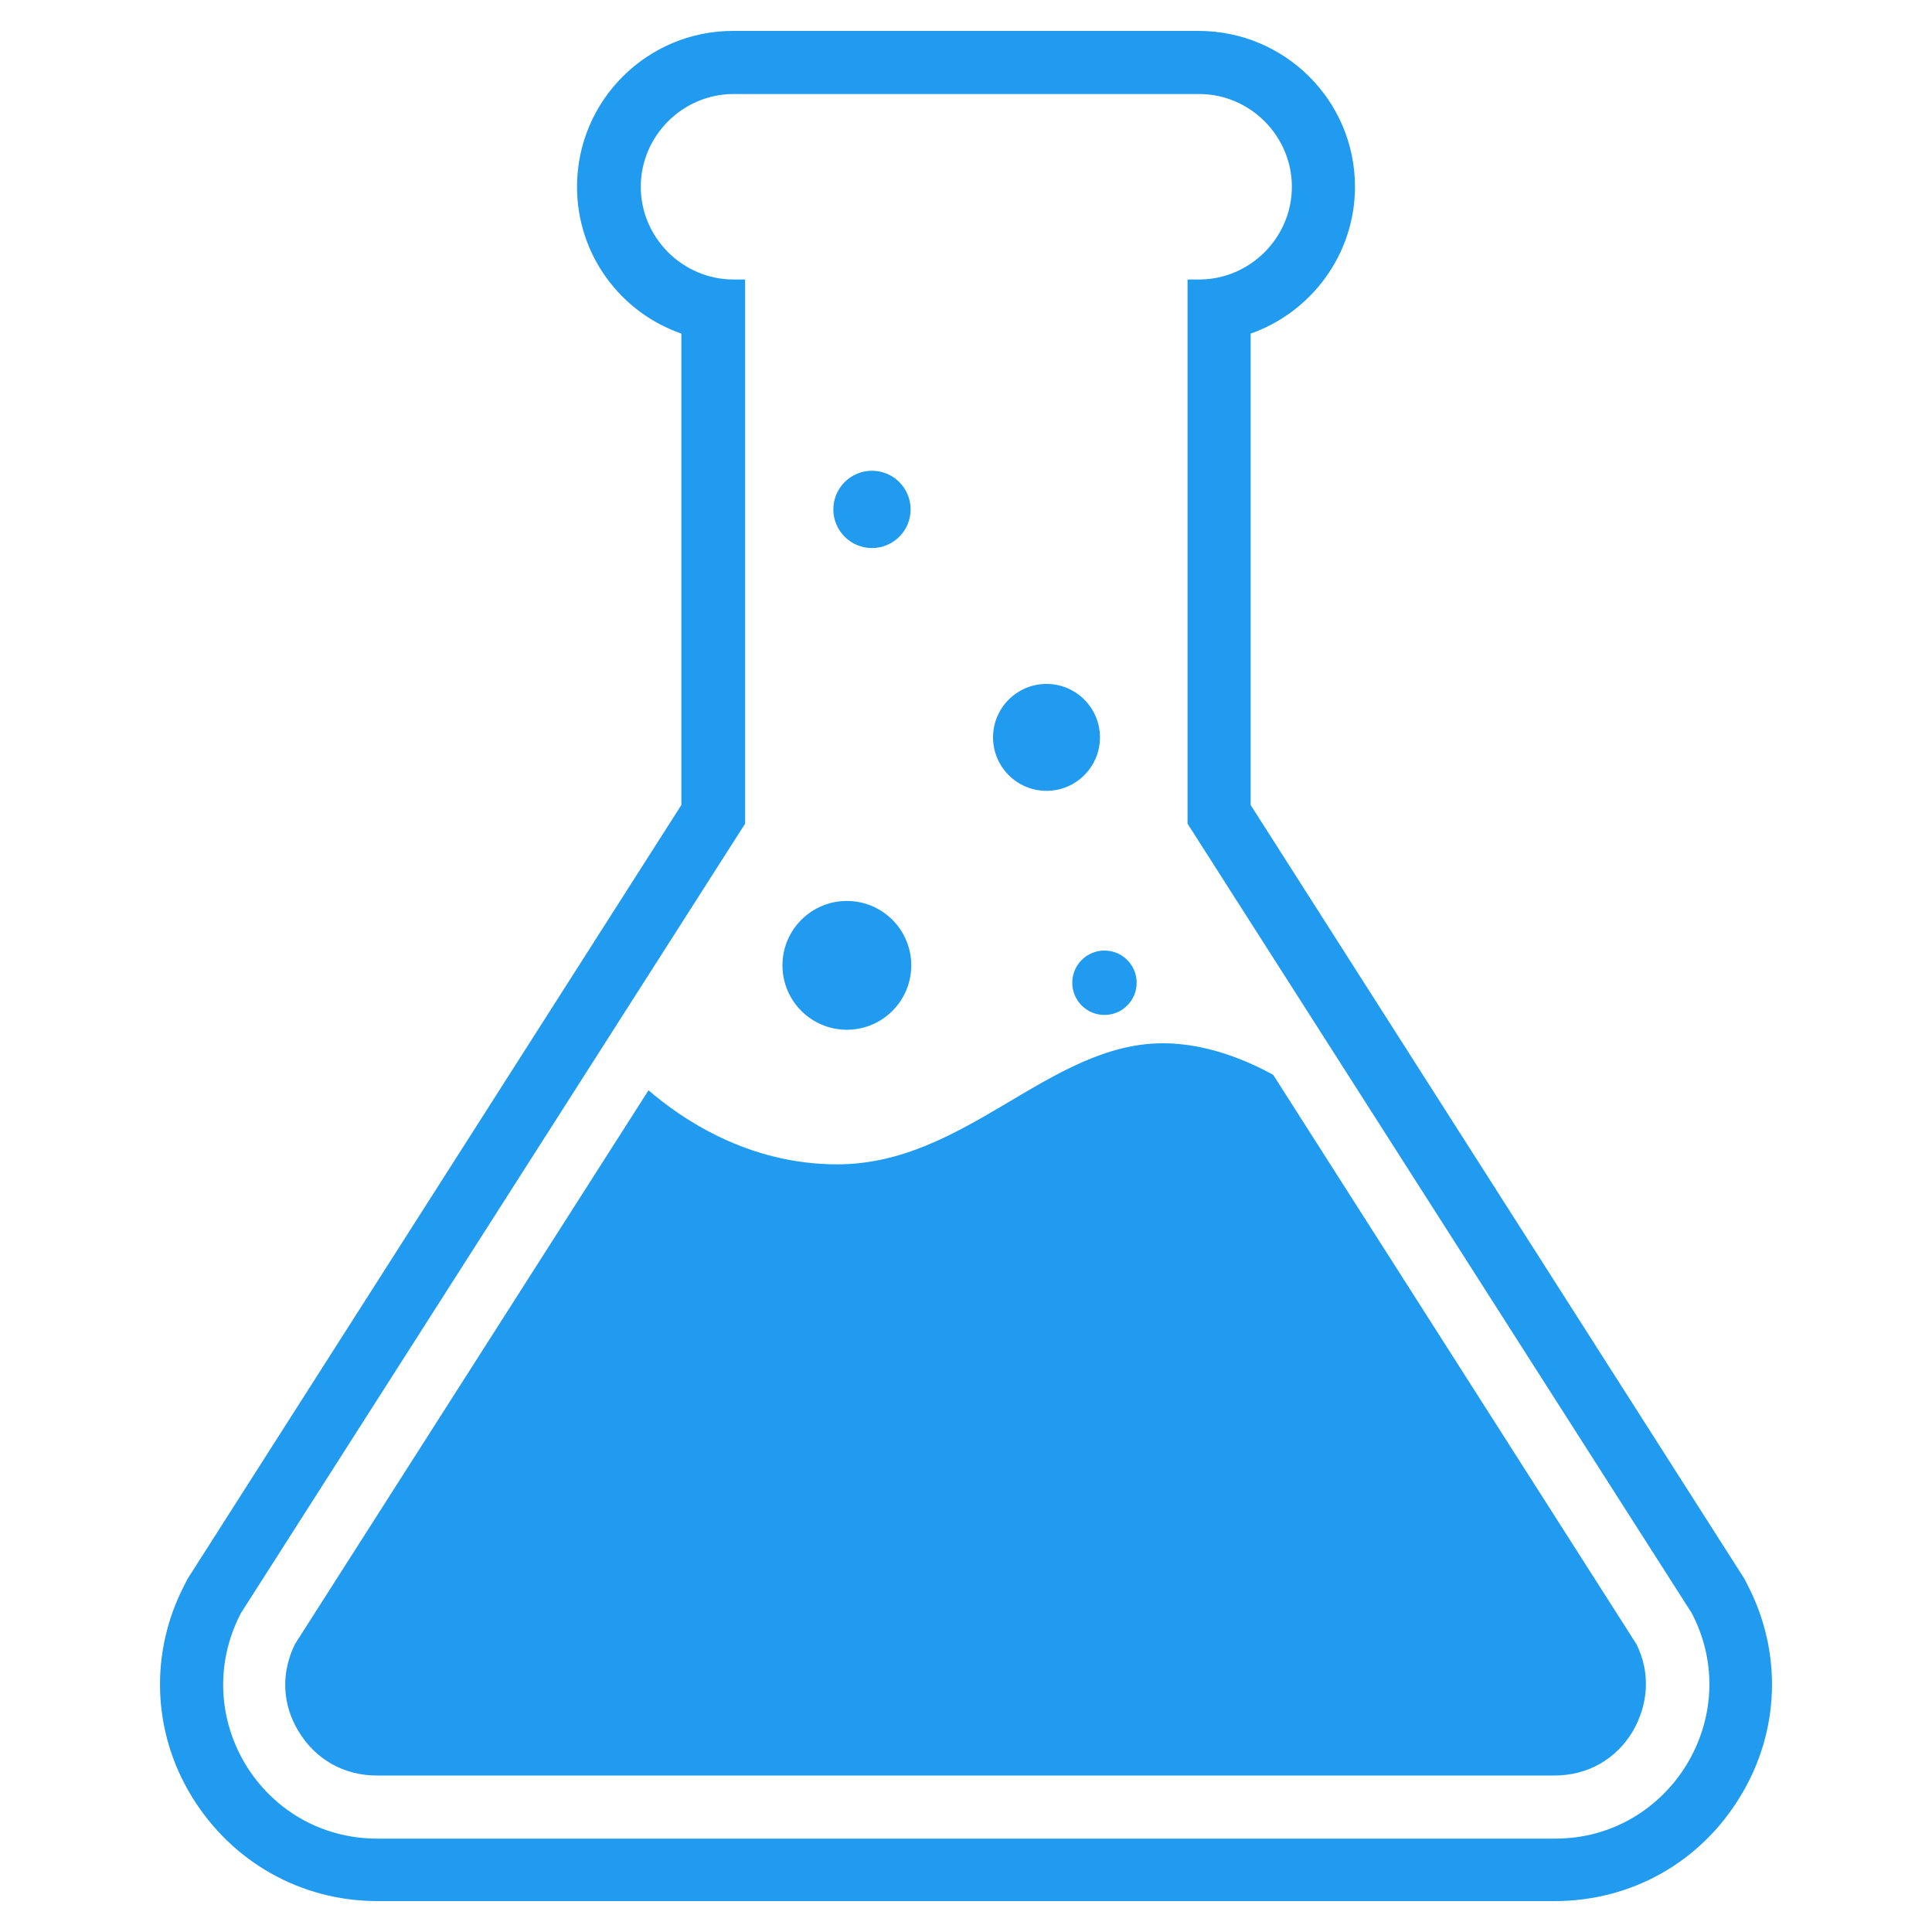 <?xml version="1.0" encoding="utf-8"?>
<!-- Generator: Adobe Illustrator 28.0.0, SVG Export Plug-In . SVG Version: 6.00 Build 0)  -->
<svg version="1.1" id="Layer_1" xmlns="http://www.w3.org/2000/svg" xmlns:xlink="http://www.w3.org/1999/xlink" x="0px" y="0px"
	 viewBox="0 0 300 300" style="enable-background:new 0 0 300 300;" xml:space="preserve">
<style type="text/css">
	.st0{fill:#209BEF;}
</style>
<g>
	<path class="st0" d="M186.2,14.6c7.9,0,14.4,6.5,14.4,14.4l0,0c0,7.9-6.5,14.4-14.4,14.4h-1.8v84.5l78.3,122.6
		c8.3,15.9-3.3,35-21.2,35H58.6c-18,0-29.5-19-21.2-35l78.3-122.6V43.4h-1.8c-7.9,0-14.4-6.5-14.4-14.4l0,0
		c0-7.9,6.5-14.4,14.4-14.4L186.2,14.6 M186.1,4.8h-72.3c-13.3,0-24.2,10.8-24.2,24.2c0,10.5,6.7,19.5,16.2,22.8V125L29.1,245.2
		l-0.2,0.4l-0.2,0.4c-5.5,10.5-5.1,22.9,1.1,33c6.2,10.1,16.9,16.2,28.8,16.2h182.8c11.9,0,22.6-6,28.8-16.2
		c6.2-10.1,6.6-22.5,1.1-33l-0.2-0.4l-0.2-0.4L194.2,125V51.8c9.4-3.3,16.2-12.3,16.2-22.8C210.4,15.6,199.5,4.8,186.1,4.8
		L186.1,4.8L186.1,4.8z"/>
	<path class="st0" d="M253.5,268.9c-2.6,4.3-7,6.8-12.1,6.8H58.5c-5.1,0-9.5-2.5-12.1-6.8c-2.6-4.2-2.8-9.1-0.6-13.6l54.9-86
		c5,4.3,15.3,11.5,29.3,11.5c20,0,32.9-18.8,50.6-18.8c6.8,0,13.1,2.7,17.1,4.9h0l56.4,88.4C256.3,259.7,256,264.6,253.5,268.9
		L253.5,268.9z"/>
	<circle class="st0" cx="131.5" cy="149.9" r="10"/>
	<circle class="st0" cx="171.5" cy="152.6" r="5"/>
	<circle class="st0" cx="135.4" cy="79.1" r="6"/>
	<circle class="st0" cx="162.5" cy="114.5" r="8.3"/>
</g>
</svg>
